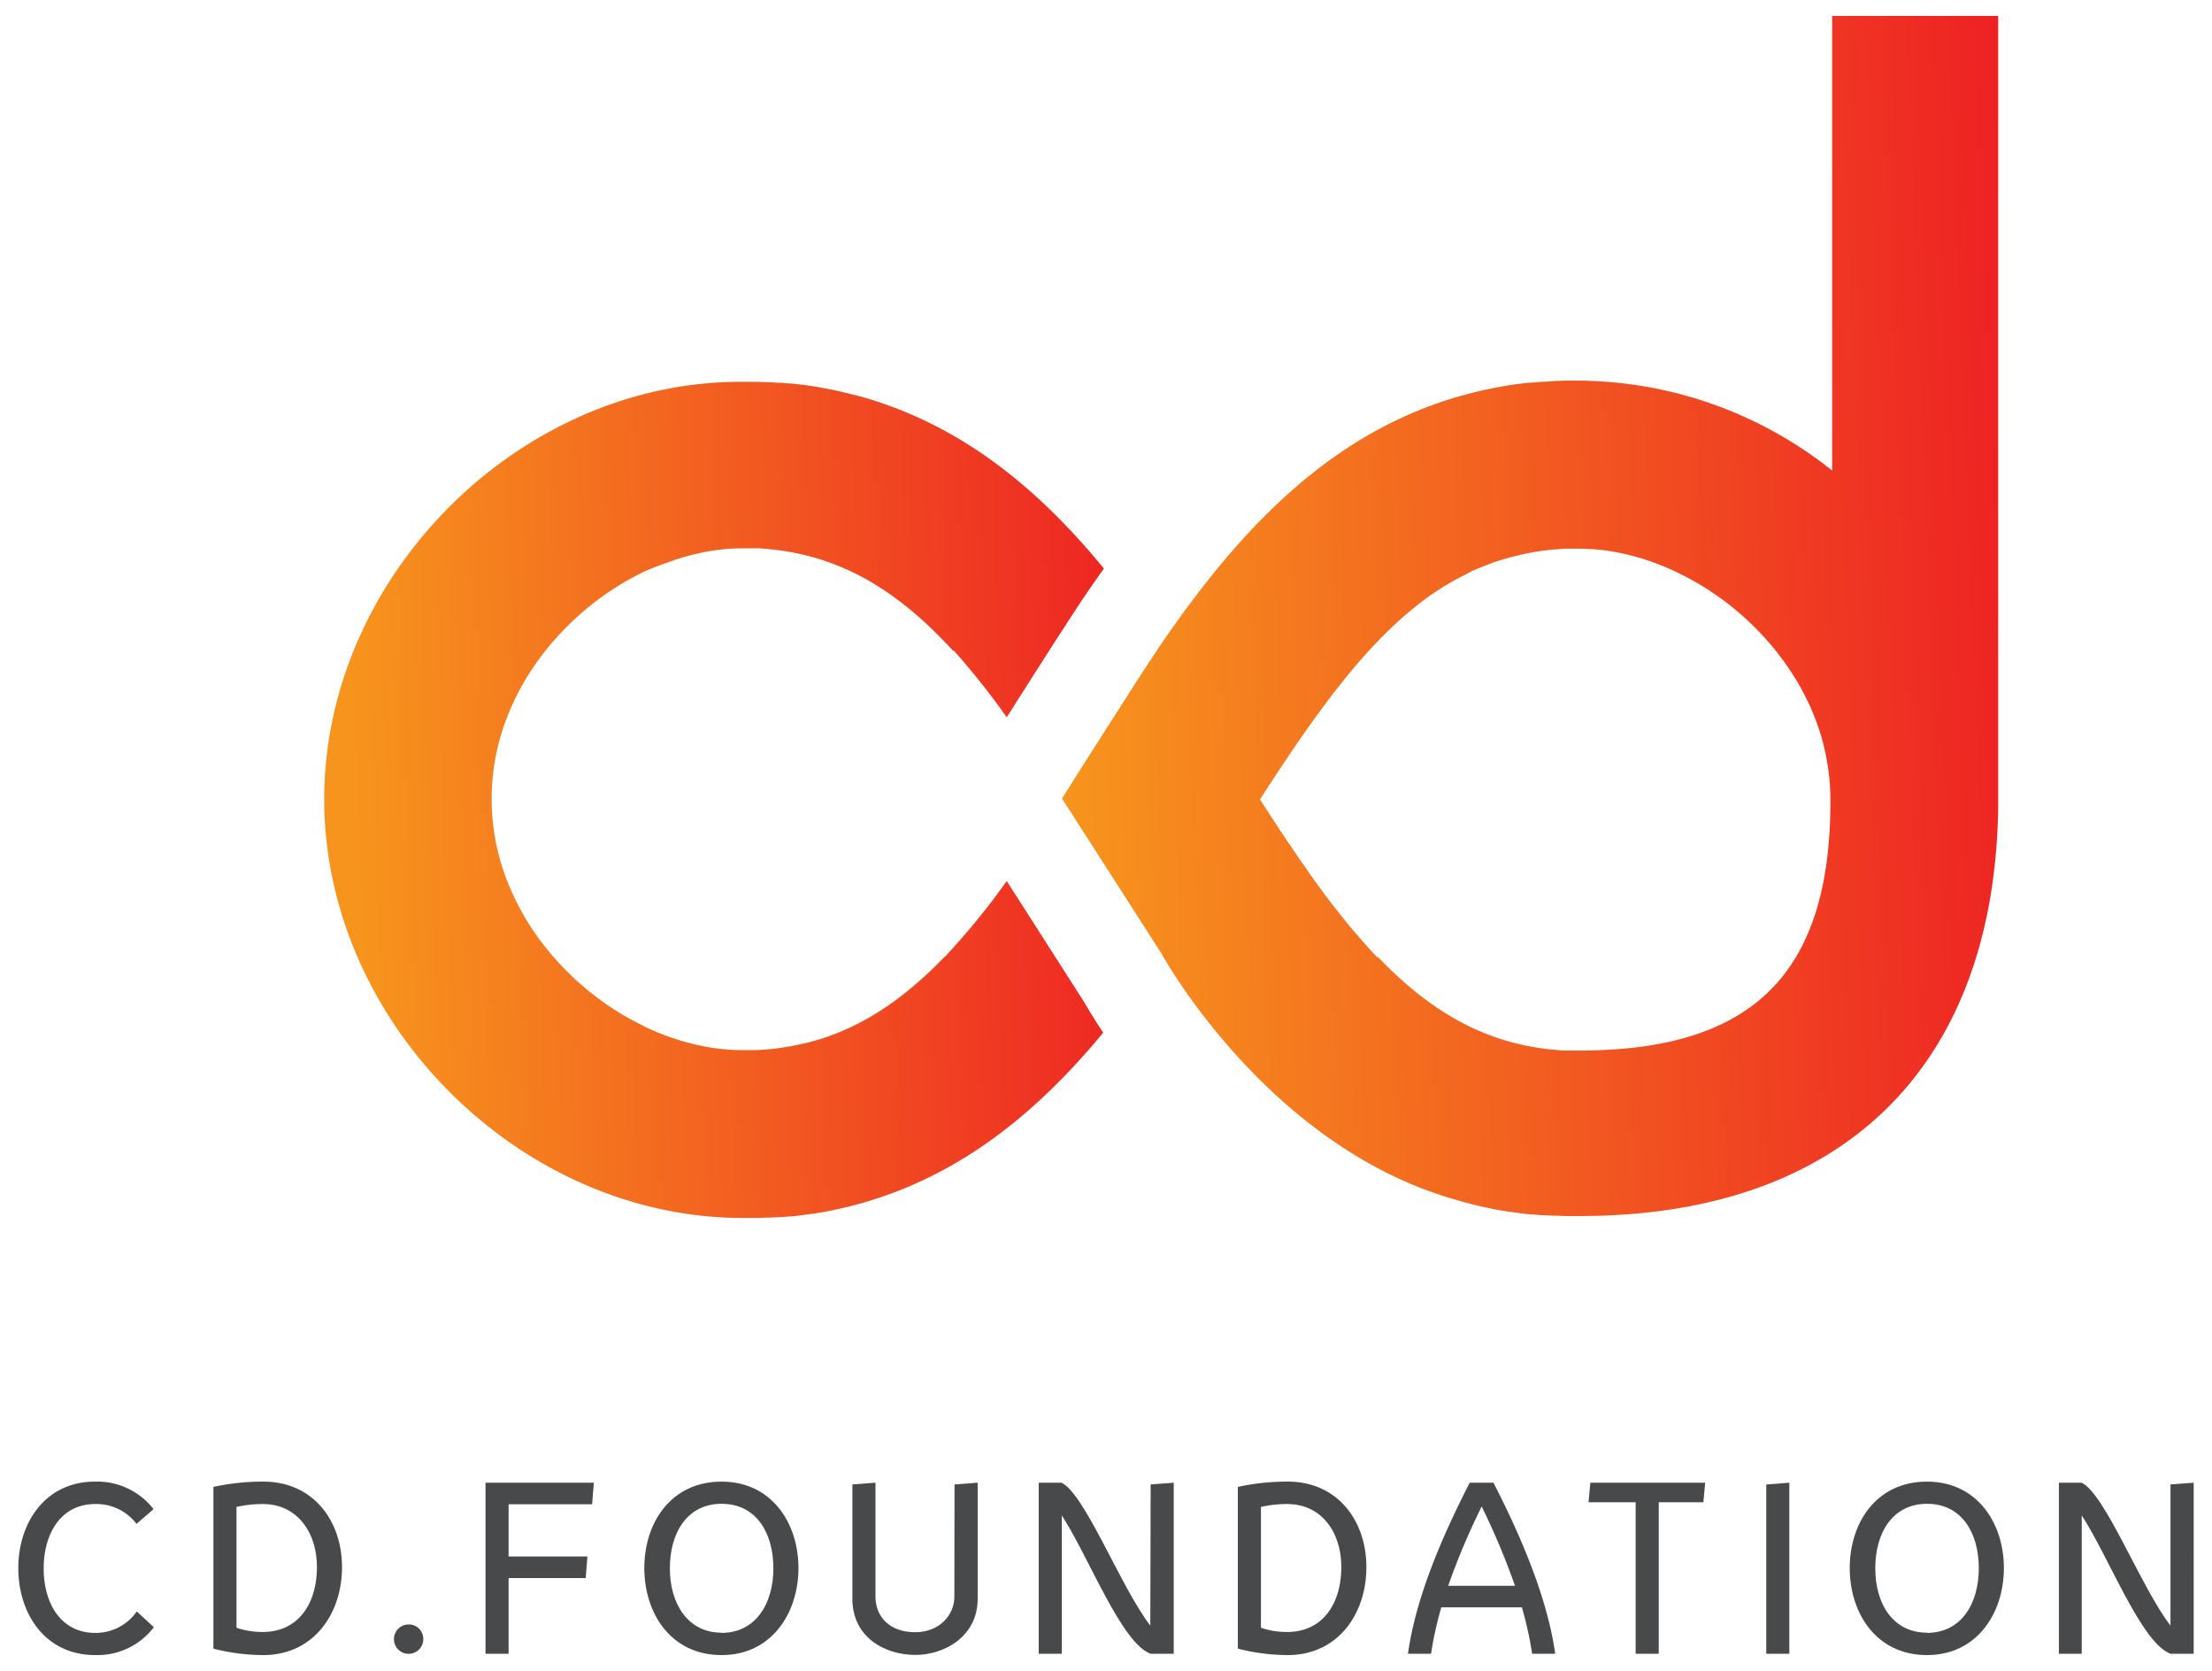 <?xml version="1.0" encoding="UTF-8"?> <svg xmlns="http://www.w3.org/2000/svg" xmlns:xlink="http://www.w3.org/1999/xlink" id="Layer_1" data-name="Layer 1" viewBox="0 0 388.9 293.71"><defs><style>.cls-1{fill:#48494a;}.cls-2{fill:#c49a6c;}.cls-3{fill:url(#linear-gradient);}.cls-4{fill:url(#linear-gradient-2);}.cls-5{fill:url(#linear-gradient-3);}.cls-6{fill:url(#linear-gradient-4);}.cls-7{fill:url(#linear-gradient-5);}</style><linearGradient id="linear-gradient" x1="208.87" y1="137.52" x2="62.58" y2="143.07" gradientUnits="userSpaceOnUse"><stop offset="0" stop-color="#ed1c24"></stop><stop offset="1" stop-color="#f7941d"></stop></linearGradient><linearGradient id="linear-gradient-2" x1="210.54" y1="181.6" x2="64.26" y2="187.16" xlink:href="#linear-gradient"></linearGradient><linearGradient id="linear-gradient-3" x1="207.93" y1="112.86" x2="61.65" y2="118.42" xlink:href="#linear-gradient"></linearGradient><linearGradient id="linear-gradient-4" x1="207.2" y1="93.5" x2="60.91" y2="99.05" xlink:href="#linear-gradient"></linearGradient><linearGradient id="linear-gradient-5" x1="363.55" y1="105.98" x2="187.01" y2="112.92" xlink:href="#linear-gradient"></linearGradient></defs><title>CD.Foundation_LogoMaster</title><path class="cls-1" d="M16.74,287c-6,0-9.06-5.15-9.06-11.32s3.05-11.33,9.06-11.33A8.87,8.87,0,0,1,24,267.83l3-2.58a12.58,12.58,0,0,0-10.31-4.84c-8.71,0-13.47,7.22-13.47,15.19s4.65,15.3,13.55,15.3A12.48,12.48,0,0,0,27.05,286l-3-2.77A8.8,8.8,0,0,1,16.74,287Z"></path><path class="cls-1" d="M46.3,260.41a40.82,40.82,0,0,0-8.78.93v28.43a35.92,35.92,0,0,0,8.75,1.13c8.9,0,13.86-7.3,13.86-15.46S55.05,260.41,46.3,260.41Zm-.11,26.43a14.21,14.21,0,0,1-4.61-.74V264.86a21,21,0,0,1,4.61-.51c6.09,0,9.53,5,9.53,11.09C55.72,281.77,52.51,286.84,46.19,286.84Z"></path><path class="cls-1" d="M71.92,285.52a2.58,2.58,0,1,0,2.5,2.53A2.52,2.52,0,0,0,71.92,285.52Z"></path><polygon class="cls-1" points="85.36 290.67 89.42 290.67 89.42 277.36 102.97 277.36 103.28 273.57 89.42 273.57 89.42 264.39 104.1 264.39 104.41 260.6 85.36 260.6 85.36 290.67"></polygon><path class="cls-1" d="M126.87,260.41c-8.94,0-13.59,7.26-13.59,15.19s4.65,15.3,13.59,15.3c8.75,0,13.51-7.34,13.51-15.3S135.62,260.41,126.87,260.41Zm0,26.55c-6,0-9.1-5.15-9.1-11.32s3-11.33,9.1-11.33,9.1,5.12,9.1,11.33S132.88,287,126.83,287Z"></path><path class="cls-1" d="M167.79,280.67c0,3.17-2.61,6.21-6.87,6.21-4.8,0-7-3-7-6.21V260.6l-4.06.31V281c0,6.75,5.66,9.87,11.09,9.87,5.12,0,10.94-3.27,10.94-9.87V260.6l-4.07.31Z"></path><path class="cls-1" d="M202.24,285.71c-5.12-6.56-11.48-23.15-15.62-25.11h-4v30.07h4.06l0-24.33c4.8,7.42,10.5,22.49,15.62,24.33h4.06V260.6l-4.06.31Z"></path><path class="cls-1" d="M226.41,260.41a40.75,40.75,0,0,0-8.78.93v28.43a35.9,35.9,0,0,0,8.74,1.13c8.91,0,13.86-7.3,13.86-15.46S235.16,260.41,226.41,260.41Zm-.12,26.43a14.2,14.2,0,0,1-4.6-.74V264.86a20.93,20.93,0,0,1,4.6-.51c6.1,0,9.53,5,9.53,11.09C235.82,281.77,232.62,286.84,226.29,286.84Z"></path><path class="cls-1" d="M258.4,260.6c-4.69,9.14-9.46,20-10.86,30.07h4.06a62.59,62.59,0,0,1,1.8-8.16h14.17a62.59,62.59,0,0,1,1.8,8.16h4.06c-1.41-10-6.17-20.93-10.86-30.07Zm-3.79,18.12a123.62,123.62,0,0,1,5.89-13.94,129.23,129.23,0,0,1,5.86,13.94Z"></path><polygon class="cls-1" points="279.29 264.04 287.57 264.04 287.57 290.67 291.63 290.67 291.63 264.04 299.48 264.04 299.79 260.6 279.6 260.6 279.29 264.04"></polygon><polygon class="cls-1" points="310.53 290.67 314.59 290.67 314.59 260.6 310.53 260.92 310.53 290.67"></polygon><path class="cls-1" d="M338.8,260.41c-8.94,0-13.59,7.26-13.59,15.19s4.65,15.3,13.59,15.3c8.75,0,13.51-7.34,13.51-15.3S347.55,260.41,338.8,260.41Zm0,26.55c-6.05,0-9.1-5.15-9.1-11.32s3-11.33,9.1-11.33,9.1,5.12,9.1,11.33S344.82,287,338.76,287Z"></path><path class="cls-1" d="M381.6,260.91v24.8c-5.11-6.56-11.48-23.15-15.62-25.11h-4v30.07H366l0-24.33c4.81,7.42,10.51,22.49,15.62,24.33h4.06V260.6Z"></path><path class="cls-2" d="M137.17,184.19c1.42-.19,2.8-.44,4.15-.76s2.66-.69,4-1.12c7.72-2.62,14.41-7.41,20.81-14.07l-.08-.1C157.5,177,148.49,182.64,137.17,184.19Z"></path><path class="cls-3" d="M177,154.85a127.34,127.34,0,0,1-10.95,13.39c-6.4,6.66-13.09,11.45-20.81,14.07-1.29.43-2.61.81-4,1.12s-2.73.57-4.15.76c-.47.07-.94.13-1.42.18l-.77.07c-.61.05-1.22.1-1.84.13h-.37c-.73,0-1.47,0-2.22,0a35.73,35.73,0,0,1-7.76-.88A42.19,42.19,0,0,1,117,182c-1.29-.49-2.56-1-3.82-1.65s-2.5-1.28-3.72-2a50.23,50.23,0,0,1-14.44-13c-.87-1.17-1.69-2.39-2.46-3.64-.38-.63-.74-1.26-1.09-1.91a43.89,43.89,0,0,1-1.91-4,39.44,39.44,0,0,1,0-30.75,43.89,43.89,0,0,1,1.91-4c.35-.65.71-1.28,1.09-1.91.77-1.25,1.59-2.47,2.46-3.64a50.41,50.41,0,0,1,14.44-13c1.22-.72,2.46-1.39,3.72-2A41.13,41.13,0,0,1,117,99a42.19,42.19,0,0,1,5.83-1.75,35.73,35.73,0,0,1,7.76-.88c.73,0,1.46,0,2.18,0h.46c.61,0,1.22.08,1.82.13l.88.09.86.1c1.52.2,3,.47,4.45.81.72.17,1.43.36,2.13.56a43.21,43.21,0,0,1,10,4.37c1.26.75,2.49,1.56,3.71,2.44a62.88,62.88,0,0,1,7.08,6q1.72,1.68,3.43,3.54l.07-.11A134.56,134.56,0,0,1,177,126.07c4.59-7.24,11.53-18.12,14-21.73,1-1.45,2-2.92,3.09-4.4C182.66,86,168.91,74.42,150.54,69.48l-.13,0c-.89-.24-1.78-.46-2.69-.67l-.38-.09c-.88-.19-1.77-.37-2.66-.53l-.53-.1c-1-.18-2.09-.34-3.16-.48l-.12,0c-.58-.08-1.16-.14-1.75-.2l-.33,0-1.58-.14-.48,0-1.48-.1-.57,0-1.5-.06-.56,0-2.07,0C91.34,66.9,57,101.28,57,140.48s34.38,73.59,73.59,73.59l2.06,0,.59,0,1.46-.06.62,0,1.41-.08.57,0,1.44-.13.48,0,1.53-.18.35-.05,1.66-.23.18,0c1-.16,2-.34,3-.53l.55-.12c.81-.17,1.61-.35,2.41-.54l.49-.12c.85-.22,1.7-.44,2.54-.69l.2-.06c17.5-5.13,30.75-16.37,41.83-29.78-1.72-2.59-2.87-4.53-3.41-5.47Z"></path><path class="cls-4" d="M133,184.58h.19c.62,0,1.23-.08,1.84-.13-.61.05-1.22.1-1.85.13Z"></path><polygon class="cls-5" points="167.59 114.34 167.52 114.45 167.52 114.45 167.59 114.34"></polygon><path class="cls-6" d="M133,96.39h-.23c-.72,0-1.45,0-2.18,0,.73,0,1.46,0,2.18,0Z"></path><path class="cls-7" d="M322.12,2.8V82.71a72.19,72.19,0,0,0-44.4-15.81l-2.07,0-.56,0-1.5.06L273,67l-1.48.1-.48,0-1.58.14-.33,0c-.59.06-1.17.12-1.75.2l-.13,0c-1.06.13-2.11.3-3.15.48l-.53.1c-.9.16-1.78.34-2.66.53l-.38.09c-25.62,5.79-42.49,24.32-56.41,44.59h0c-.59.86-1.14,1.73-1.72,2.59-1.9,2.89-4.61,7.11-7.29,11.31-3.52,5.51-7,11-8.39,13.22l17.41,27.13h0s18.57,34.16,52.07,43.46l.2.06c.84.25,1.69.47,2.54.69l.49.12c.79.2,1.6.37,2.41.54l.55.12c1,.19,2,.37,3,.53l.18,0,1.66.23.35.05,1.53.18.48,0,1.44.13.57,0,1.41.08.62,0,1.46.06.59,0,2.06,0c46.18,0,72.9-26.14,73.57-71.81h0V2.8Zm-44.4,181.84c-.75,0-1.49,0-2.22,0l-.37,0c-.62,0-1.23-.08-1.84-.13l-.77-.07c-.48-.05-.95-.11-1.42-.18a41.43,41.43,0,0,1-8.08-1.92,41.88,41.88,0,0,1-5.6-2.39,47.1,47.1,0,0,1-5.28-3.18c-.85-.59-1.7-1.21-2.54-1.87a69.56,69.56,0,0,1-7.33-6.69l-.08.1h0c-1.06-1.1-2.1-2.27-3.15-3.47-.13-.14-.25-.3-.38-.45-.53-.61-1.06-1.22-1.59-1.87s-.95-1.18-1.42-1.77-.75-.93-1.13-1.42c-1.7-2.19-3.39-4.51-5.11-7-.59-.84-1.18-1.71-1.78-2.58-.32-.48-.65-1-1-1.46-.57-.86-1.15-1.7-1.73-2.58l-.3-.46c-1-1.53-2-3.11-3.08-4.73q2.49-3.89,4.91-7.48c1.61-2.39,3.2-4.69,4.78-6.87s3.14-4.26,4.72-6.23,3.14-3.82,4.73-5.56q1.71-1.86,3.43-3.54c1.16-1.13,2.32-2.19,3.51-3.19s2.37-1.93,3.59-2.81a48.62,48.62,0,0,1,6.54-3.9c.28-.14.56-.31.85-.45l.19-.1c1.19-.55,2.4-1,3.63-1.46l.41-.17c.23-.07.47-.12.7-.2.92-.3,1.87-.57,2.82-.8l1.16-.29c1.31-.28,2.64-.53,4-.71l.86-.1.88-.09c.6,0,1.21-.1,1.82-.13l.46,0c.72,0,1.45,0,2.18,0a35.82,35.82,0,0,1,3.86.22,40.53,40.53,0,0,1,5.85,1.14c1.3.36,2.6.78,3.88,1.27a41.13,41.13,0,0,1,3.82,1.65c1.26.61,2.5,1.28,3.72,2s2.42,1.52,3.58,2.35,2.3,1.73,3.4,2.68a49.35,49.35,0,0,1,7.46,8c.87,1.17,1.69,2.39,2.46,3.64a43.11,43.11,0,0,1,4.49,10.06,40,40,0,0,1,1,4.36,38.47,38.47,0,0,1,.6,6.83C321.87,171,308.25,184.64,277.72,184.64Z"></path></svg> 